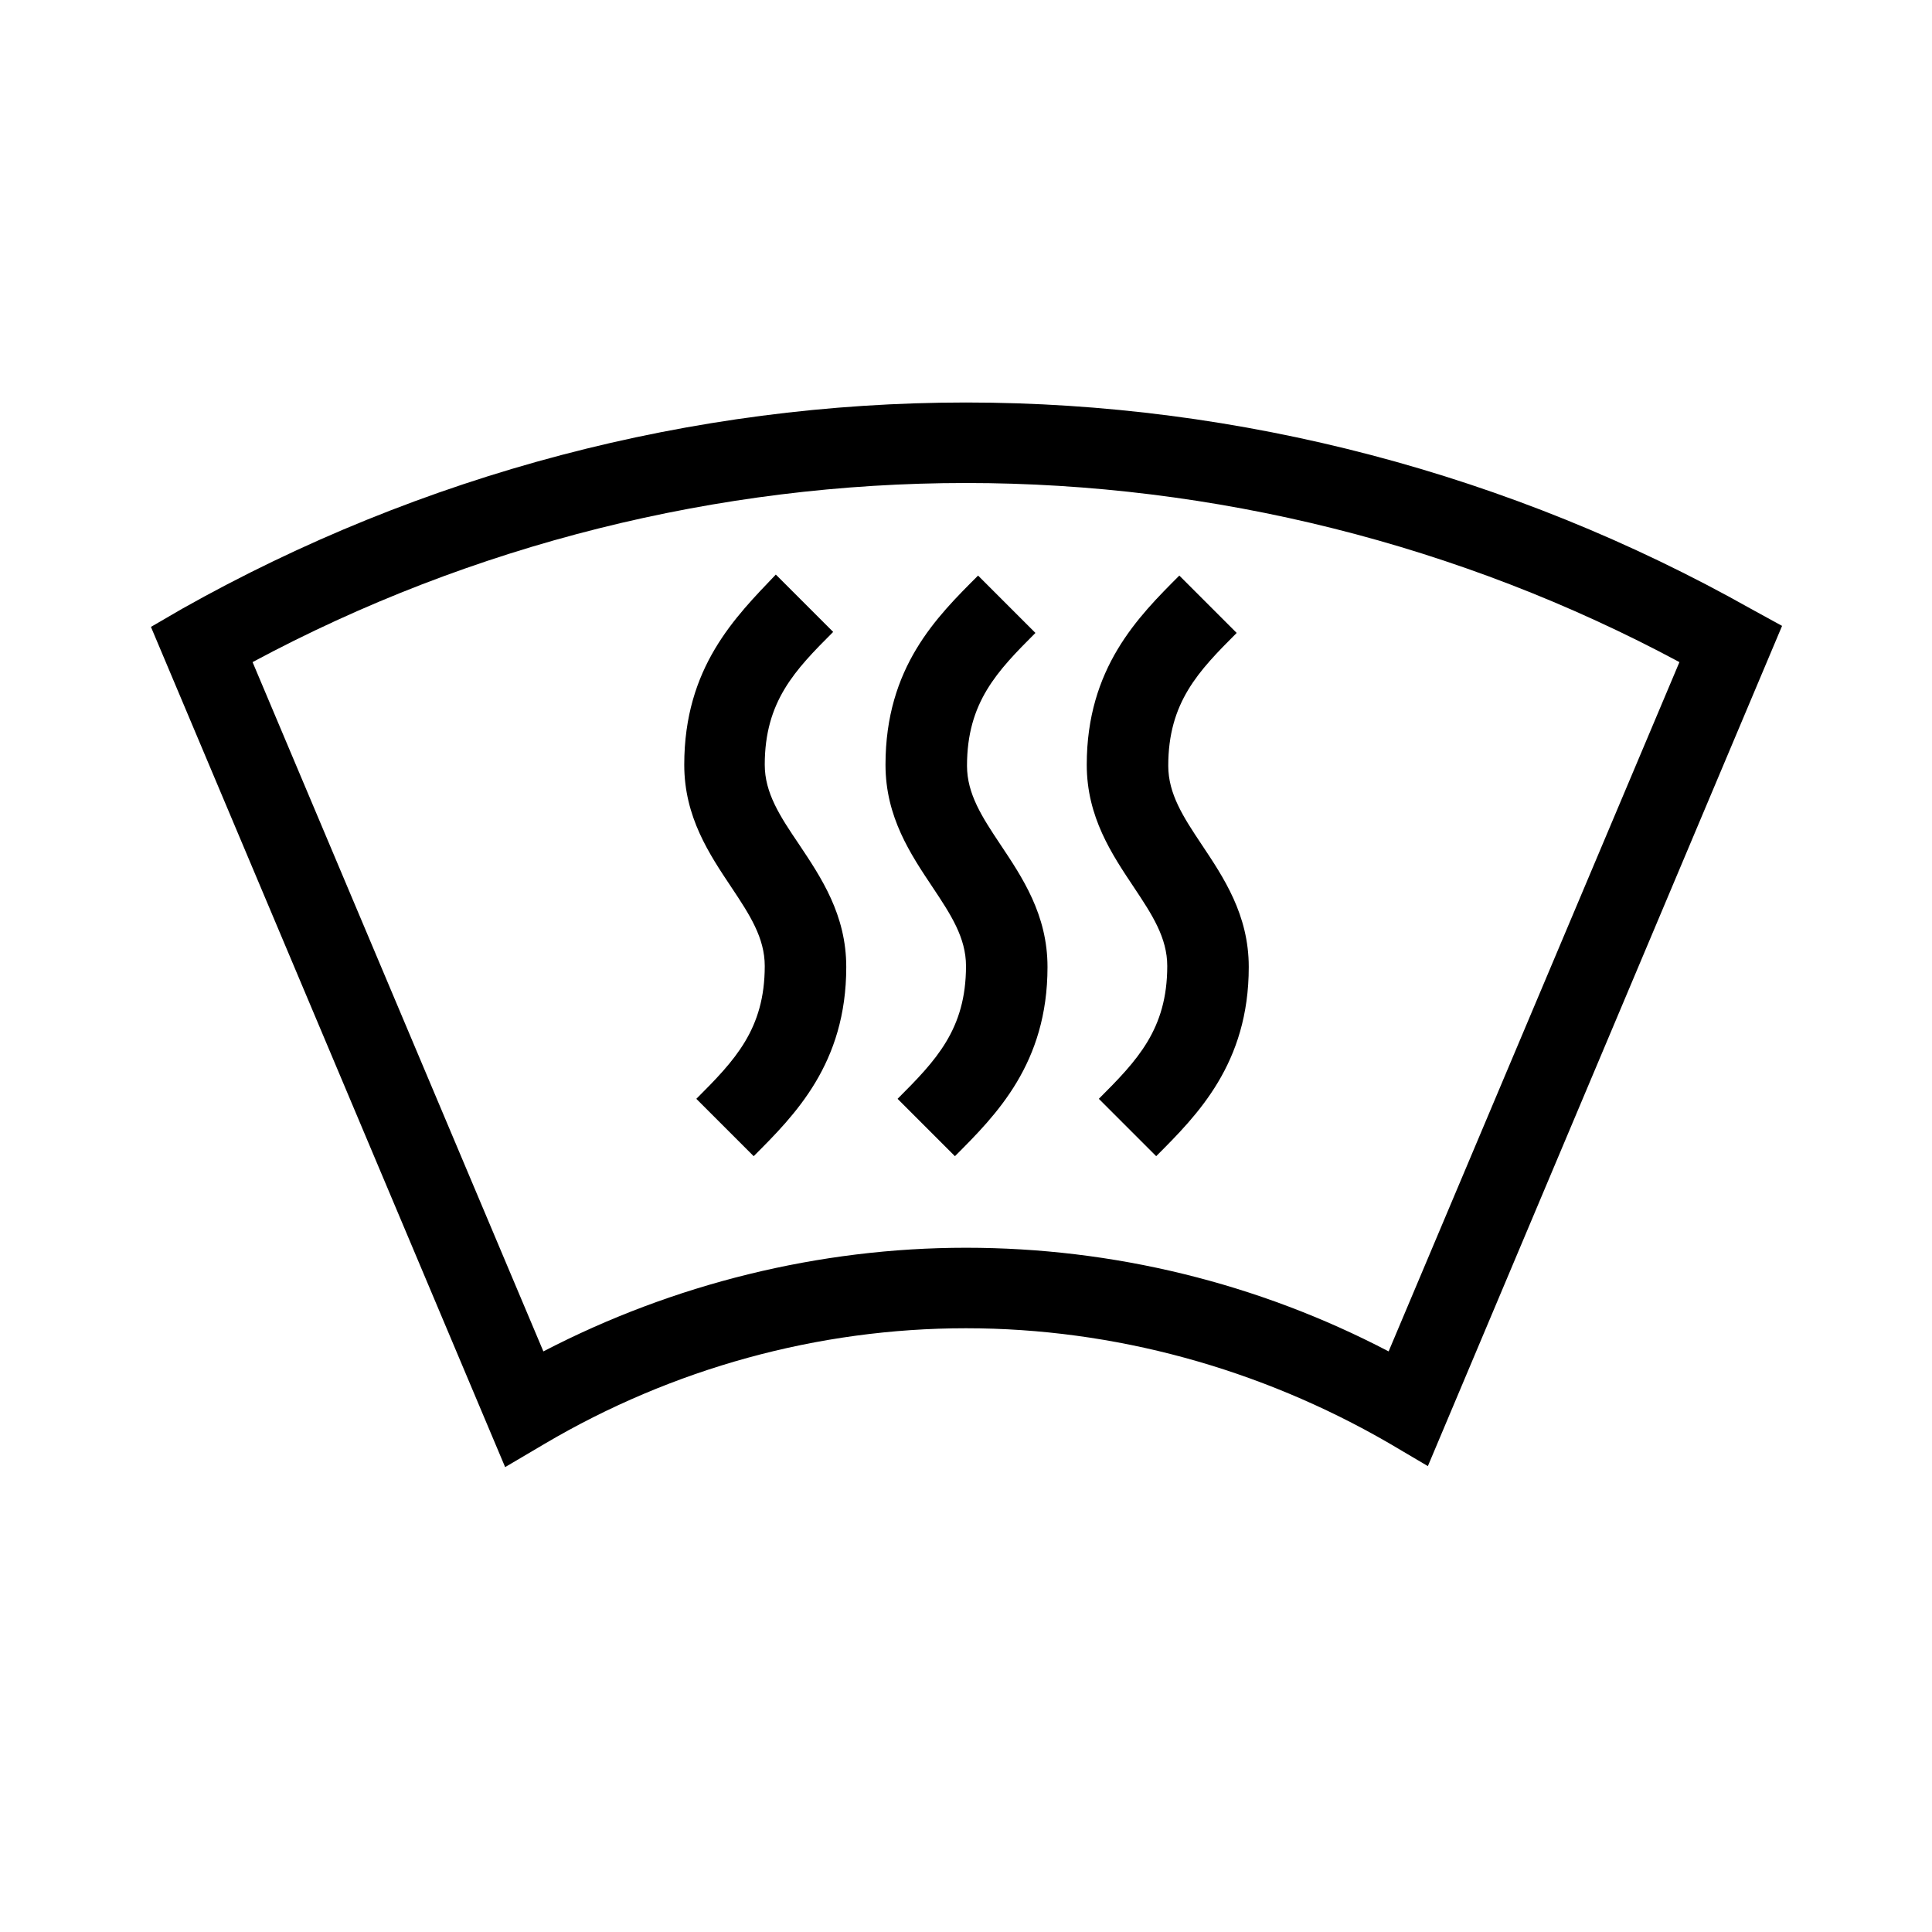 <?xml version="1.0" encoding="UTF-8"?>
<svg xmlns="http://www.w3.org/2000/svg" viewBox="0 0 192 192"><path d="M174 60.5C150.2 47.1 123.2 40 96 40c-27.2 0-54.1 7.1-77.9 20.5L15 62.3l35.2 83.5 3.9-2.3C66.8 136 81.3 132 96 132s29.2 4 42 11.4l3.9 2.3 35.2-83.5-3.1-1.7zm-36 73.8c-13-6.8-27.4-10.3-42-10.3-14.6 0-29.1 3.6-42 10.3L25.1 65.8C46.9 54.1 71.4 48 96 48c24.6 0 49.1 6.1 70.9 17.8L138 134.3z" fill="rgba(0,0,0,1)"/><path d="M116 96c0 6.3-3 9.4-6.8 13.2l5.7 5.7c4.1-4.1 9.2-9.2 9.2-18.8 0-5.2-2.5-8.9-4.7-12.2-1.8-2.7-3.3-5-3.3-7.8 0-6.3 3-9.4 6.8-13.2l-5.7-5.7c-4.1 4.1-9.2 9.2-9.2 18.8 0 5.2 2.5 8.9 4.7 12.2 1.8 2.7 3.3 5 3.3 7.8zM92.7 88.2c1.8 2.7 3.3 5 3.3 7.8 0 6.3-3 9.4-6.8 13.2l5.7 5.7c4.1-4.1 9.2-9.2 9.2-18.8 0-5.2-2.5-8.9-4.7-12.2-1.8-2.7-3.3-5-3.3-7.8 0-6.3 3-9.4 6.8-13.2l-5.7-5.7C93.1 61.3 88 66.3 88 76c0 5.2 2.5 8.9 4.7 12.2zM76 76c0-6.3 3-9.4 6.8-13.2l-5.7-5.7c-4 4.2-9.1 9.2-9.1 18.9 0 5.2 2.5 8.9 4.7 12.2 1.8 2.7 3.3 5 3.3 7.8 0 6.3-3 9.4-6.8 13.2l5.7 5.7c4.1-4.1 9.2-9.2 9.2-18.8 0-5.2-2.5-8.9-4.7-12.2-1.9-2.8-3.4-5.1-3.4-7.9z" fill="rgba(0,0,0,1)"/></svg>
